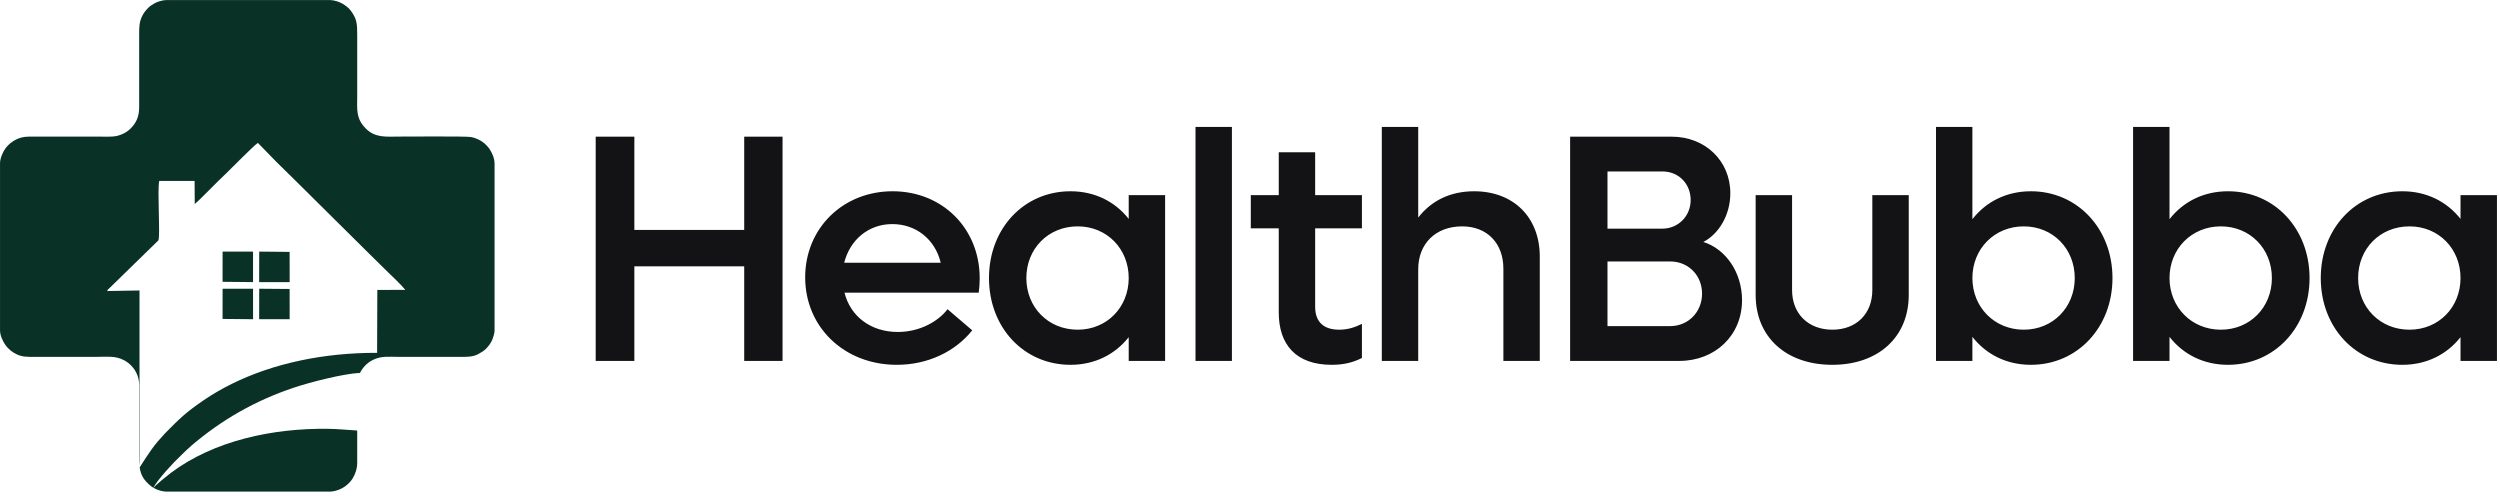 <svg width="227" height="45" viewBox="0 0 227 45" fill="none" xmlns="http://www.w3.org/2000/svg">
<path fill-rule="evenodd" clip-rule="evenodd" d="M67.574 12.41H71.056V32.771H67.574V24.184H57.6V32.771H54.089V12.41H57.6V20.879H67.574V12.41ZM88.957 25.274C88.957 25.688 88.928 26.161 88.869 26.572H76.681C77.213 28.727 79.073 30.143 81.52 30.143C83.498 30.143 85.18 29.2 86.037 28.076L88.278 29.995C86.743 31.913 84.266 33.125 81.431 33.125C76.652 33.125 73.11 29.699 73.11 25.186C73.11 20.731 76.533 17.367 81.05 17.367C85.564 17.367 88.957 20.731 88.957 25.274ZM81.021 20.347C78.866 20.347 77.184 21.763 76.652 23.858H85.416C84.914 21.733 83.172 20.347 81.021 20.347ZM102.487 17.719H105.792V32.771H102.487V30.616C101.248 32.179 99.418 33.125 97.204 33.125C92.957 33.125 89.8 29.732 89.8 25.245C89.8 20.761 92.957 17.367 97.204 17.367C99.418 17.367 101.248 18.31 102.487 19.874V17.719ZM97.855 29.936C100.509 29.936 102.487 27.899 102.487 25.245C102.487 22.59 100.509 20.554 97.855 20.554C95.171 20.554 93.193 22.59 93.193 25.245C93.193 27.899 95.171 29.936 97.855 29.936ZM108.552 32.771V11.523H111.857V32.771H108.552ZM123.663 20.731H119.416V27.843C119.416 29.259 120.211 29.936 121.597 29.936C122.425 29.936 123.072 29.699 123.663 29.407V32.505C122.839 32.918 122.011 33.125 120.92 33.125C117.674 33.125 116.111 31.296 116.111 28.372V20.731H113.572V17.719H116.111V13.826H119.416V17.719H123.663V20.731ZM133.849 17.367C137.42 17.367 139.812 19.726 139.812 23.297V32.771H136.507V24.39C136.507 22.088 135.032 20.554 132.759 20.554C130.367 20.554 128.774 22.117 128.774 24.45V32.771H125.469V11.523H128.774V19.756C129.986 18.192 131.727 17.367 133.849 17.367ZM154.665 21.97C156.731 22.62 158.177 24.772 158.177 27.252C158.177 30.468 155.726 32.771 152.481 32.771H142.567V12.41H151.801C154.813 12.41 157.113 14.591 157.113 17.544C157.113 19.519 156.081 21.231 154.665 21.97ZM150.947 15.567H145.96V20.761H150.947C152.363 20.761 153.512 19.637 153.512 18.162C153.512 16.687 152.422 15.567 150.947 15.567ZM151.653 29.611C153.309 29.611 154.547 28.313 154.547 26.661C154.547 25.008 153.309 23.74 151.653 23.74H145.96V29.611H151.653ZM166.377 33.125C162.188 33.125 159.413 30.616 159.413 26.779V17.719H162.72V26.335C162.72 28.49 164.195 29.936 166.377 29.936C168.561 29.936 170.007 28.49 170.007 26.335V17.719H173.314V26.779C173.314 30.616 170.539 33.125 166.377 33.125ZM184.405 17.367C188.623 17.367 191.813 20.761 191.813 25.245C191.813 29.732 188.623 33.125 184.405 33.125C182.191 33.125 180.335 32.179 179.093 30.586V32.771H175.789V11.523H179.093V19.903C180.335 18.31 182.191 17.367 184.405 17.367ZM183.755 29.936C186.412 29.936 188.387 27.899 188.387 25.245C188.387 22.59 186.412 20.554 183.755 20.554C181.1 20.554 179.093 22.59 179.093 25.245C179.093 27.899 181.1 29.936 183.755 29.936ZM202.303 17.367C206.522 17.367 209.708 20.761 209.708 25.245C209.708 29.732 206.522 33.125 202.303 33.125C200.089 33.125 198.23 32.179 196.992 30.586V32.771H193.684V11.523H196.992V19.903C198.23 18.31 200.089 17.367 202.303 17.367ZM201.653 29.936C204.308 29.936 206.288 27.899 206.288 25.245C206.288 22.59 204.308 20.554 201.653 20.554C198.996 20.554 196.992 22.59 196.992 25.245C196.992 27.899 198.996 29.936 201.653 29.936ZM223.415 17.719H226.723V32.771H223.415V30.616C222.176 32.179 220.347 33.125 218.133 33.125C213.885 33.125 210.725 29.732 210.725 25.245C210.725 20.761 213.885 17.367 218.133 17.367C220.347 17.367 222.176 18.31 223.415 19.874V17.719ZM218.783 29.936C221.437 29.936 223.415 27.899 223.415 25.245C223.415 22.59 221.437 20.554 218.783 20.554C216.099 20.554 214.118 22.59 214.118 25.245C214.118 27.899 216.099 29.936 218.783 29.936Z" fill="#131316"/>
<path fill-rule="evenodd" clip-rule="evenodd" d="M26.298 26.239L23.537 26.216L23.531 28.983H26.301L26.298 26.239Z" fill="#093126"/>
<path fill-rule="evenodd" clip-rule="evenodd" d="M23.531 25.615H26.301L26.298 22.872L23.537 22.845L23.531 25.615Z" fill="#093126"/>
<path fill-rule="evenodd" clip-rule="evenodd" d="M22.976 25.615V22.845L20.212 22.848L20.209 25.588L22.976 25.615Z" fill="#093126"/>
<path fill-rule="evenodd" clip-rule="evenodd" d="M22.976 26.216L20.212 26.219L20.209 28.959L22.979 28.985L22.976 26.216Z" fill="#093126"/>
<path fill-rule="evenodd" clip-rule="evenodd" d="M20.525 15.753C21.04 15.262 23.162 13.09 23.419 12.978L25.08 14.683C25.651 15.242 26.18 15.768 26.753 16.327L33.466 22.98C34.028 23.542 34.569 24.077 35.139 24.627C35.527 24.997 36.505 25.936 36.801 26.318L34.261 26.327L34.241 32.038C29.411 32.02 24.829 32.986 21.054 34.852C20.162 35.292 19.272 35.809 18.518 36.324C16.854 37.459 16.337 37.979 14.995 39.336L14.291 40.122C13.561 40.991 12.828 42.236 12.683 42.434C12.784 43.149 13.053 43.601 13.712 44.145C13.771 44.195 13.845 44.243 13.928 44.29C14.282 43.566 15.754 41.99 16.425 41.361C16.75 41.053 17.011 40.778 17.368 40.474C20.073 38.154 23.15 36.377 26.697 35.194C28.181 34.698 31.113 33.947 32.659 33.858V33.92C32.896 33.412 33.301 32.975 33.774 32.726L33.922 32.652C34.696 32.304 35.278 32.404 36.218 32.404C38.066 32.404 39.913 32.404 41.764 32.404C42.476 32.404 42.896 32.41 43.392 32.171L43.818 31.919C43.868 31.881 43.916 31.857 43.96 31.819C44.291 31.538 44.587 31.169 44.734 30.752C44.808 30.539 44.906 30.258 44.906 29.986V14.864C44.906 14.364 44.69 13.888 44.43 13.498C44.338 13.359 44.114 13.122 43.989 13.019C43.806 12.871 43.644 12.759 43.413 12.652C43.191 12.549 42.99 12.481 42.71 12.437C42.269 12.363 36.795 12.401 36.218 12.401C35.116 12.401 34.078 12.543 33.221 11.677C32.296 10.746 32.435 9.948 32.435 8.739V3.152C32.435 2.091 32.387 1.692 31.843 0.959C31.637 0.681 31.359 0.495 31.075 0.323C30.812 0.164 30.318 0.007 29.99 0.007H15.077C14.761 0.007 14.264 0.161 14.004 0.317C13.806 0.432 13.623 0.548 13.46 0.713C13.209 0.968 13.032 1.18 12.875 1.529C12.648 2.038 12.636 2.425 12.636 3.152V9.679C12.636 10.424 12.482 10.959 12.006 11.514C11.637 11.943 11.167 12.206 10.614 12.342C10.156 12.451 9.372 12.401 8.811 12.401H3.206C2.432 12.401 2.11 12.389 1.548 12.629C1.14 12.803 0.762 13.117 0.51 13.45C0.256 13.787 0.002 14.382 0.002 14.822V29.986C0.002 30.453 0.244 30.973 0.496 31.331C0.747 31.698 1.119 31.981 1.515 32.171C2.012 32.41 2.435 32.404 3.144 32.404H8.71C9.65 32.404 10.454 32.289 11.214 32.685C11.261 32.712 11.306 32.729 11.359 32.759L11.646 32.954C12.26 33.436 12.636 34.148 12.636 34.97V41.497C12.636 41.807 12.645 42.076 12.668 42.315V26.374L9.727 26.427C9.801 26.265 9.831 26.262 9.964 26.137L14.374 21.834C14.575 21.532 14.27 17.267 14.457 16.427H17.67L17.681 18.517C18.081 18.21 19.31 16.924 19.819 16.433C20.067 16.197 20.28 15.993 20.525 15.753Z" fill="#093126"/>
<path fill-rule="evenodd" clip-rule="evenodd" d="M29.744 38.935C24.805 38.879 19.469 39.979 15.52 42.932C15.189 43.18 14.166 44.011 13.93 44.292C14.267 44.487 14.745 44.637 15.077 44.637H29.989C30.241 44.637 30.56 44.546 30.749 44.475C30.959 44.398 31.172 44.283 31.346 44.153C31.606 43.961 31.852 43.718 32.02 43.443C32.274 43.032 32.437 42.524 32.434 42.016V39.092C31.529 39.036 30.678 38.947 29.744 38.935Z" fill="#093126"/>
</svg>
